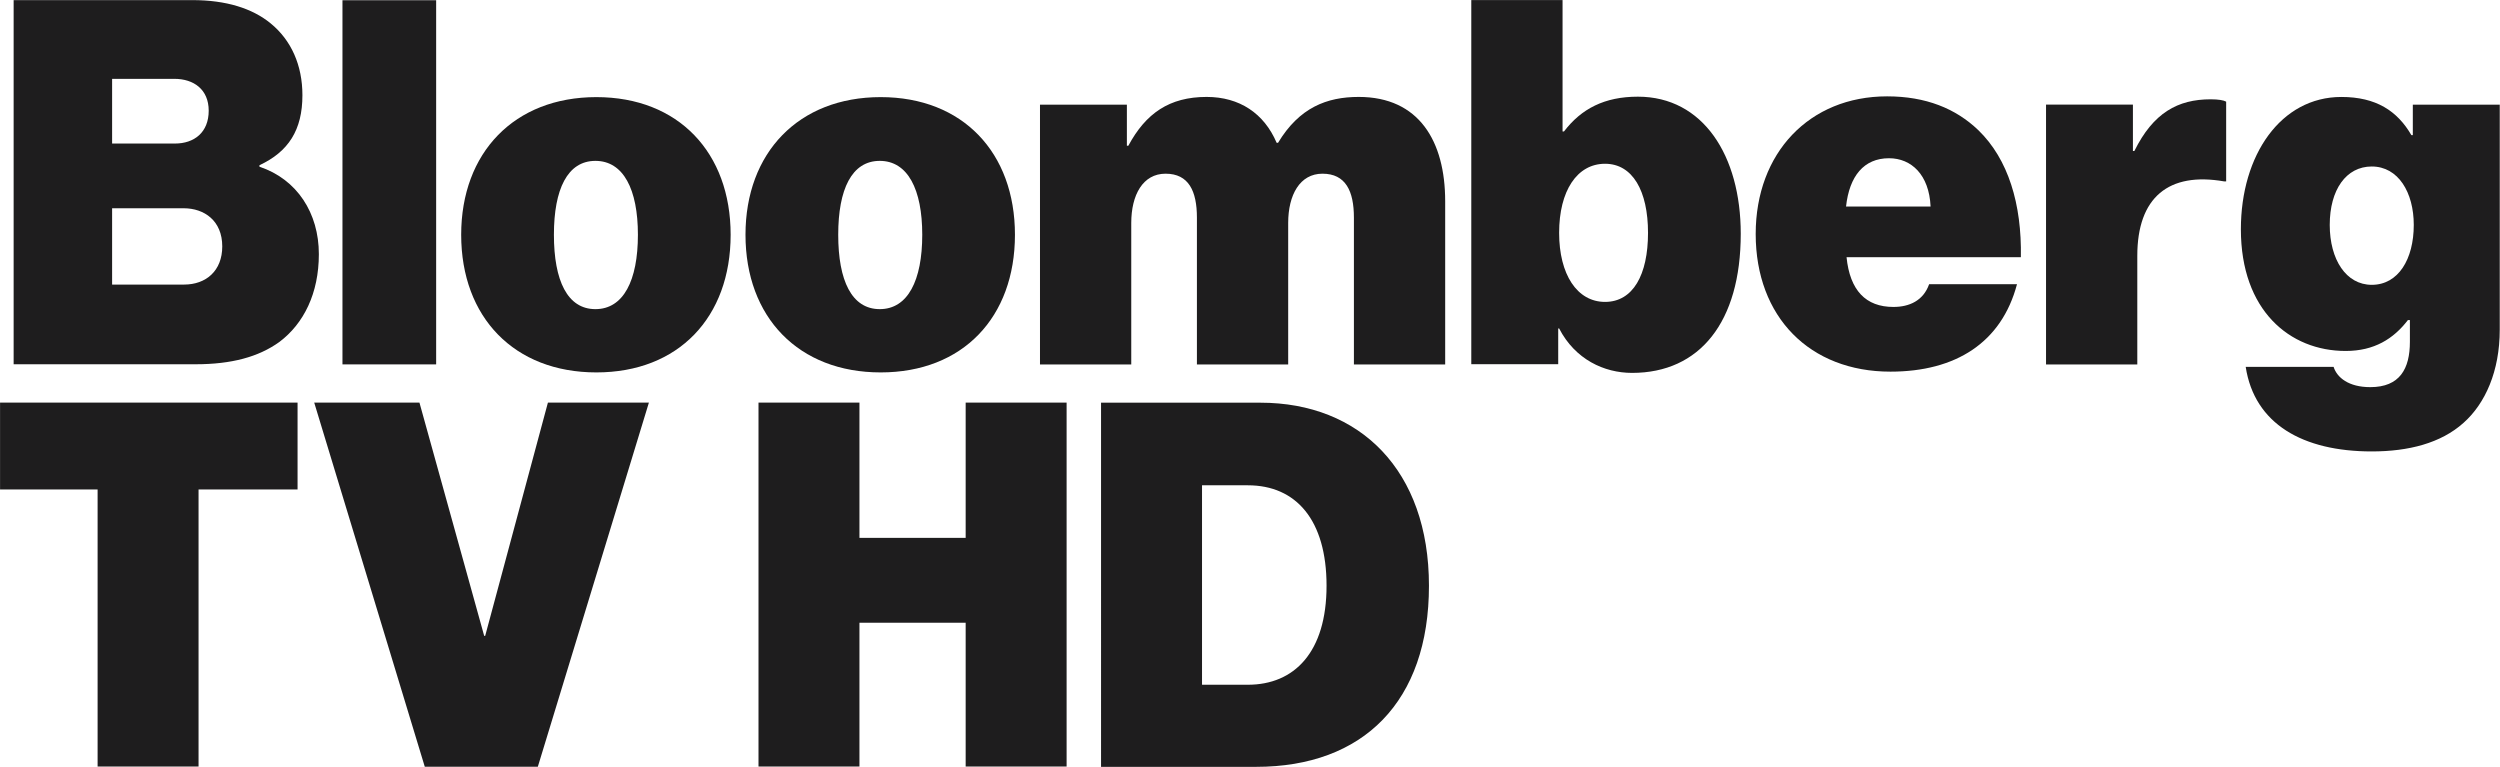 <svg width="800" height="245.29" version="1.1" viewBox="0 0 800 245.29" xml:space="preserve" xmlns="http://www.w3.org/2000/svg"><defs><clipPath id="clipPath74"><path d="M 0,841.89 H 595.276 V 0 H 0 Z"/></clipPath><clipPath id="clipPath82"><path d="m176.6 658.86h18.882v-18.882h-18.882z"/></clipPath><clipPath id="clipPath86"><path d="m176.6 658.86h18.881v-18.882h-18.881z"/></clipPath><clipPath id="clipPath90"><path d="m176.6 658.86h18.881v-18.882h-18.881z"/></clipPath><clipPath id="clipPath94"><path d="m176.6 649.42c0-5.214 4.227-9.44 9.441-9.44 5.216 0 9.441 4.226 9.441 9.44s-4.225 9.441-9.441 9.441c-5.214 0-9.441-4.227-9.441-9.441"/></clipPath><mask id="mask104" x="0" y="0" width="1" height="1" maskUnits="userSpaceOnUse"/><radialGradient id="radialGradient126" cx="0" cy="0" r="1" gradientTransform="matrix(9.441 0 0 9.441 186.04 649.42)" gradientUnits="userSpaceOnUse"><stop stop-color="#fff" offset="0"/><stop stop-color="#fff" offset=".7"/><stop stop-color="#fff" offset=".9"/><stop stop-color="#171717" offset="1"/></radialGradient><mask id="mask128" x="0" y="0" width="1" height="1" maskUnits="userSpaceOnUse"><g clip-path="url(#clipPath82)"><g clip-path="url(#clipPath86)"><g clip-path="url(#clipPath90)"><g clip-path="url(#clipPath94)"><g mask="url(#mask104)"><path d="m176.6 649.42c0-5.214 4.227-9.44 9.441-9.44 5.216 0 9.441 4.226 9.441 9.44s-4.225 9.441-9.441 9.441c-5.214 0-9.441-4.227-9.441-9.441" fill="url(#radialGradient126)"/></g></g></g></g></g></mask><clipPath id="clipPath170"><path d="m176.6 658.86h18.882v-18.882h-18.882z"/></clipPath><clipPath id="clipPath174"><path d="m176.6 639.98h18.882v18.882h-18.882z"/></clipPath><clipPath id="clipPath178"><path d="m176.6 658.86h18.882v-18.882h-18.882z"/></clipPath><clipPath id="clipPath182"><path d="m176.6 658.86h18.881v-18.882h-18.881z"/></clipPath><clipPath id="clipPath186"><path d="m176.6 658.86h18.881v-18.882h-18.881z"/></clipPath><clipPath id="clipPath190"><path d="m176.6 649.42c0-5.214 4.227-9.44 9.441-9.44 5.216 0 9.441 4.226 9.441 9.44s-4.225 9.441-9.441 9.441c-5.214 0-9.441-4.227-9.441-9.441"/></clipPath><mask id="mask200" x="0" y="0" width="1" height="1" maskUnits="userSpaceOnUse"/><mask id="mask224" x="0" y="0" width="1" height="1" maskUnits="userSpaceOnUse"><g clip-path="url(#clipPath178)"><g clip-path="url(#clipPath182)"><g clip-path="url(#clipPath186)"><g clip-path="url(#clipPath190)"><g mask="url(#mask200)"><path d="m176.6 649.42c0-5.214 4.227-9.44 9.441-9.44 5.216 0 9.441 4.226 9.441 9.44s-4.225 9.441-9.441 9.441c-5.214 0-9.441-4.227-9.441-9.441" fill="url(#radialGradient126)"/></g></g></g></g></g></mask><clipPath id="clipPath262"><path d="m176.6 658.86h18.882v-18.882h-18.882z"/></clipPath><clipPath id="clipPath266"><path d="m176.6 639.98h18.882v18.882h-18.882z"/></clipPath><clipPath id="clipPath270"><path d="m176.6 658.86h18.882v-18.882h-18.882z"/></clipPath><clipPath id="clipPath274"><path d="m176.6 658.86h18.881v-18.882h-18.881z"/></clipPath><clipPath id="clipPath278"><path d="m176.6 658.86h18.881v-18.882h-18.881z"/></clipPath><clipPath id="clipPath282"><path d="m176.6 649.42c0-5.214 4.227-9.44 9.441-9.44 5.216 0 9.441 4.226 9.441 9.44s-4.225 9.441-9.441 9.441c-5.214 0-9.441-4.227-9.441-9.441"/></clipPath><mask id="mask292" x="0" y="0" width="1" height="1" maskUnits="userSpaceOnUse"/><mask id="mask316" x="0" y="0" width="1" height="1" maskUnits="userSpaceOnUse"><g clip-path="url(#clipPath270)"><g clip-path="url(#clipPath274)"><g clip-path="url(#clipPath278)"><g clip-path="url(#clipPath282)"><g mask="url(#mask292)"><path d="m176.6 649.42c0-5.214 4.227-9.44 9.441-9.44 5.216 0 9.441 4.226 9.441 9.44s-4.225 9.441-9.441 9.441c-5.214 0-9.441-4.227-9.441-9.441" fill="url(#radialGradient126)"/></g></g></g></g></g></mask><clipPath id="clipPath354"><path d="m176.6 658.86h18.882v-18.882h-18.882z"/></clipPath><clipPath id="clipPath358"><path d="m176.6 649.42c0-5.214 4.226-9.439 9.441-9.439 5.216 0 9.441 4.225 9.441 9.439s-4.225 9.442-9.441 9.442c-5.215 0-9.441-4.228-9.441-9.442"/></clipPath><radialGradient id="radialGradient368" cx="0" cy="0" r="1" gradientTransform="matrix(9.441,0,0,9.441,186.04,649.42)" gradientUnits="userSpaceOnUse"><stop stop-color="#e9bd37" offset="0"/><stop stop-color="#eadf3a" offset=".7"/><stop stop-color="#d97538" offset=".9"/><stop stop-color="#d97538" offset="1"/></radialGradient></defs><g transform="matrix(1.333,0,0,-1.333,-2.4875e-5,1445.3)" clip-path="url(#clipPath74)"><g mask="url(#mask128)"><g clip-path="url(#clipPath170)"><g clip-path="url(#clipPath174)"><g mask="url(#mask224)"><g clip-path="url(#clipPath262)"><g clip-path="url(#clipPath266)"><g mask="url(#mask316)"><g clip-path="url(#clipPath354)"><g clip-path="url(#clipPath358)"><path d="m176.6 649.42c0-5.214 4.226-9.439 9.441-9.439 5.216 0 9.441 4.225 9.441 9.439s-4.225 9.442-9.441 9.442c-5.215 0-9.441-4.228-9.441-9.442" fill="url(#radialGradient368)"/></g></g></g></g></g></g></g></g></g></g><g transform="matrix(10.155 0 0 -10.155 -2628.3 2209.6)"><g transform="translate(264.62,208.62)"><path d="m0 0c0.685 0 1.202 0.428 1.202 1.203 0 0.807-0.563 1.202-1.219 1.202h-2.252v-2.405zm-0.29 4.444c0.608 0 1.065 0.35 1.065 1.035 0 0.669-0.471 1.004-1.081 1.004h-1.963v-2.039zm-5.082 4.52h5.63c1.066 0 1.888-0.259 2.466-0.731 0.654-0.532 1.004-1.324 1.004-2.267 0-1.096-0.441-1.779-1.354-2.205v-0.047c1.187-0.396 1.872-1.461 1.872-2.755 0-1.231-0.473-2.19-1.248-2.77-0.655-0.47-1.507-0.7-2.633-0.7h-5.737z" fill="#1e1d1e"/></g><path d="m269.61 217.58h2.952v-11.475h-2.952z" fill="#1e1d1e"/><g transform="translate(278.92,210.19)"><path d="m0 0c0 1.431-0.457 2.328-1.339 2.328-0.883 0-1.308-0.897-1.308-2.328 0-1.445 0.425-2.344 1.308-2.344 0.882 0 1.339 0.899 1.339 2.344m-5.569 0c0 2.587 1.673 4.337 4.26 4.337s4.231-1.75 4.231-4.337c0-2.603-1.644-4.338-4.231-4.338s-4.26 1.735-4.26 4.338" fill="#1e1d1e"/></g><g transform="translate(287.88,210.19)"><path d="m0 0c0 1.431-0.457 2.328-1.339 2.328-0.884 0-1.309-0.897-1.309-2.328 0-1.445 0.425-2.344 1.309-2.344 0.882 0 1.339 0.899 1.339 2.344m-5.57 0c0 2.587 1.674 4.337 4.26 4.337 2.587 0 4.231-1.75 4.231-4.337 0-2.603-1.644-4.338-4.231-4.338-2.586 0-4.26 1.735-4.26 4.338" fill="#1e1d1e"/></g><g transform="translate(291.59,214.29)"><path d="m0 0h2.738v-1.294h0.047c0.548 1.021 1.294 1.537 2.465 1.537 1.035 0 1.811-0.516 2.207-1.445h0.045c0.67 1.111 1.538 1.445 2.542 1.445 1.901 0 2.724-1.398 2.724-3.287v-5.144h-2.876v4.626c0 0.838-0.259 1.386-0.991 1.386-0.713 0-1.08-0.67-1.08-1.553v-4.459h-2.876v4.626c0 0.838-0.258 1.386-0.988 1.386-0.716 0-1.081-0.67-1.081-1.553v-4.459h-2.876z" fill="#1e1d1e"/></g><g transform="translate(310.75,210.25)"><path d="m0 0c0 1.324-0.487 2.177-1.354 2.177-0.883 0-1.447-0.853-1.447-2.177 0-1.309 0.564-2.176 1.447-2.176 0.881 0 1.354 0.853 1.354 2.176m-2.801-3.013h-0.029v-1.127h-2.739v11.475h2.876v-4.14h0.045c0.547 0.716 1.278 1.096 2.329 1.096 2.053 0 3.241-1.855 3.241-4.32 0-2.785-1.294-4.384-3.424-4.384-0.884 0-1.796 0.427-2.299 1.4" fill="#1e1d1e"/></g><g transform="translate(316.99,211.08)"><path d="m0 0h2.664c-0.046 1.005-0.609 1.521-1.31 1.521-0.792 0-1.249-0.562-1.354-1.521m-2.847-0.866c0 2.555 1.691 4.337 4.141 4.337 1.217 0 2.161-0.381 2.876-1.067 0.942-0.913 1.37-2.328 1.339-4.002h-5.493c0.106-1.048 0.608-1.567 1.476-1.567 0.502 0 0.943 0.197 1.126 0.716h2.769c-0.488-1.842-1.932-2.755-3.988-2.755-2.541 0-4.246 1.72-4.246 4.338" fill="#1e1d1e"/></g><g transform="translate(326.03,212.83)"><path d="m0 0h0.046c0.594 1.202 1.369 1.628 2.404 1.628 0.244 0 0.411-0.029 0.488-0.074v-2.513h-0.062c-1.75 0.306-2.738-0.502-2.738-2.344v-3.424h-2.876v8.188h2.738z" fill="#1e1d1e"/></g><g transform="translate(334.88,210.5)"><path d="m0 0c0 1.021-0.487 1.841-1.324 1.841-0.806 0-1.324-0.731-1.324-1.841 0-1.096 0.518-1.888 1.324-1.888 0.837 0 1.324 0.807 1.324 1.888m-5.296-4.474h2.77c0.107-0.335 0.471-0.638 1.156-0.638 0.929 0 1.248 0.577 1.248 1.429v0.685h-0.062c-0.456-0.594-1.064-0.974-1.962-0.974-1.765 0-3.302 1.28-3.302 3.835 0 2.343 1.262 4.169 3.166 4.169 1.095 0 1.764-0.441 2.206-1.202h0.046v0.959h2.739v-7.092c0-1.307-0.457-2.328-1.142-2.935-0.714-0.641-1.734-0.9-2.891-0.9-2.176 0-3.697 0.868-3.972 2.664" fill="#1e1d1e"/></g><g transform="translate(258.82,204.9)"><path d="m0 0h9.375v-2.737h-3.12v-8.737h-3.181v8.737h-3.074z" fill="#1e1d1e"/></g><g transform="translate(268.72,204.9)"><path d="m0 0h3.316l2.04-7.35h0.031l1.977 7.35h3.182l-3.5-11.474h-3.562z" fill="#1e1d1e"/></g><g transform="translate(282.72,204.9)"><path d="m0 0h3.181v-4.261h3.347v4.261h3.181v-11.474h-3.181v4.537h-3.347v-4.537h-3.181z" fill="#1e1d1e"/></g><g transform="translate(298.14,196.01)"><path d="m0 0c1.461 0 2.48 1.021 2.48 3.12 0 2.069-0.958 3.165-2.48 3.165h-1.444v-6.285zm-4.626 8.888h5.022c3.135 0 5.311-2.13 5.311-5.768 0-3.651-2.069-5.707-5.447-5.707h-4.886z" fill="#1e1d1e"/></g></g></svg>
